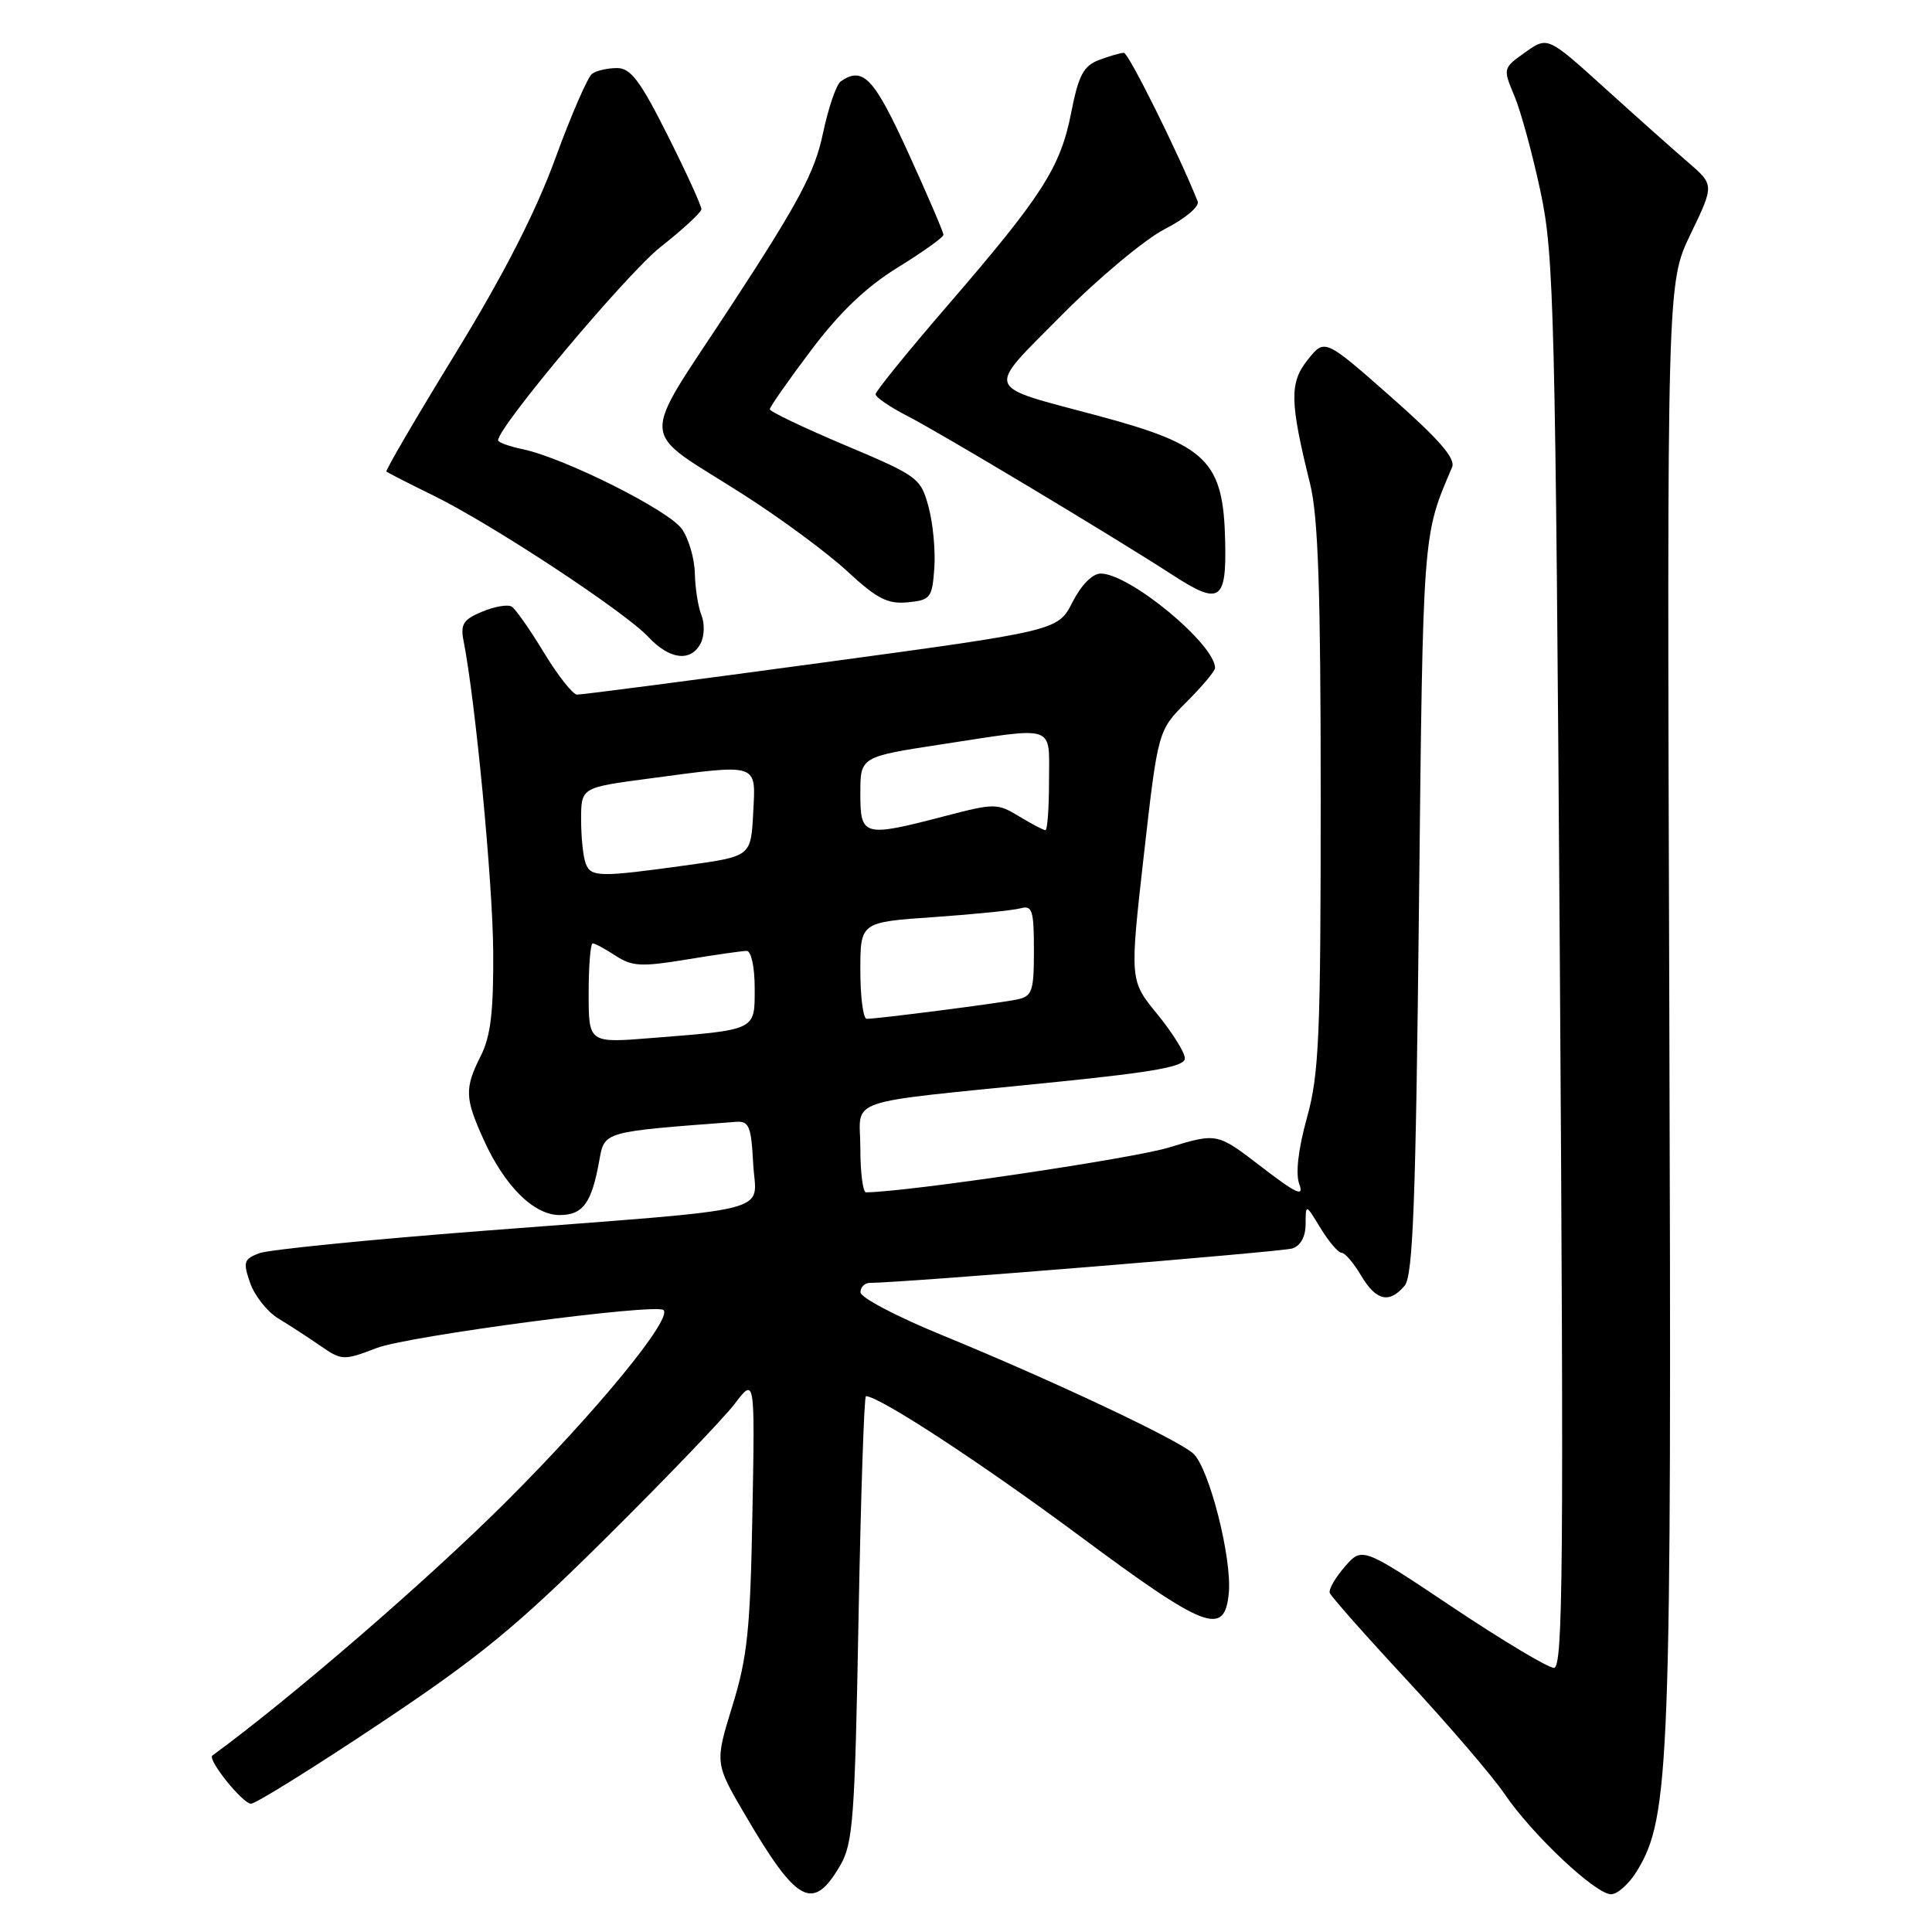 <?xml version="1.0" encoding="UTF-8" standalone="no"?>
<!DOCTYPE svg PUBLIC "-//W3C//DTD SVG 1.1//EN" "http://www.w3.org/Graphics/SVG/1.1/DTD/svg11.dtd" >
<svg xmlns="http://www.w3.org/2000/svg" xmlns:xlink="http://www.w3.org/1999/xlink" version="1.1" viewBox="0 0 256 256">
 <g >
 <path fill="currentColor"
d=" M 111.31 247.22 C 113.04 244.25 113.27 241.10 113.76 214.47 C 114.06 198.26 114.50 185.00 114.74 185.00 C 116.49 185.00 130.01 193.84 143.00 203.48 C 159.76 215.92 162.27 216.89 162.82 211.11 C 163.27 206.49 160.21 194.50 158.11 192.60 C 156.03 190.72 139.43 182.90 124.77 176.89 C 118.87 174.48 114.04 171.94 114.02 171.25 C 114.01 170.56 114.56 170.00 115.25 169.99 C 119.69 169.97 169.79 165.88 171.23 165.43 C 172.34 165.07 173.00 163.87 173.00 162.18 C 173.01 159.50 173.01 159.50 174.99 162.75 C 176.08 164.54 177.33 166.00 177.77 166.00 C 178.21 166.00 179.37 167.35 180.34 169.00 C 182.33 172.37 184.10 172.78 186.13 170.35 C 187.23 169.02 187.60 159.23 188.02 120.10 C 188.56 70.15 188.49 71.07 192.41 61.91 C 192.90 60.76 190.70 58.22 184.31 52.59 C 175.53 44.85 175.53 44.85 173.29 47.66 C 170.84 50.73 170.89 53.17 173.60 64.14 C 174.67 68.45 175.00 78.32 175.00 105.67 C 175.00 137.33 174.79 142.32 173.17 148.13 C 172.02 152.30 171.65 155.51 172.16 156.90 C 172.81 158.65 171.80 158.19 167.13 154.60 C 161.28 150.10 161.28 150.10 154.89 152.05 C 150.08 153.52 120.18 157.95 114.75 157.99 C 114.34 158.00 114.00 155.36 114.00 152.14 C 114.00 145.32 111.10 146.30 139.75 143.39 C 153.04 142.04 157.00 141.32 157.00 140.24 C 157.00 139.47 155.35 136.83 153.34 134.37 C 149.69 129.91 149.69 129.91 151.56 113.35 C 153.44 96.80 153.44 96.80 157.22 93.02 C 159.30 90.94 161.00 88.91 161.00 88.52 C 161.00 85.36 149.68 76.00 145.85 76.00 C 144.76 76.00 143.27 77.51 142.11 79.79 C 140.18 83.57 140.18 83.57 108.84 87.82 C 91.60 90.16 77.03 92.06 76.46 92.04 C 75.89 92.02 73.92 89.51 72.07 86.47 C 70.23 83.43 68.31 80.69 67.80 80.38 C 67.29 80.06 65.53 80.36 63.89 81.05 C 61.40 82.08 60.99 82.72 61.42 84.89 C 62.99 92.82 65.29 116.92 65.35 126.00 C 65.41 134.03 65.02 137.30 63.71 139.90 C 61.54 144.22 61.58 145.48 64.08 151.00 C 66.87 157.17 70.73 161.00 74.15 161.00 C 77.24 161.00 78.39 159.43 79.40 153.83 C 80.11 149.89 79.77 149.99 97.50 148.65 C 99.25 148.52 99.54 149.21 99.80 154.18 C 100.15 160.95 103.92 160.01 64.05 163.09 C 48.95 164.25 35.58 165.59 34.34 166.06 C 32.30 166.84 32.18 167.23 33.15 170.01 C 33.75 171.71 35.42 173.82 36.87 174.70 C 38.31 175.57 40.82 177.20 42.44 178.32 C 45.30 180.29 45.52 180.30 49.94 178.61 C 54.14 177.01 86.97 172.67 87.92 173.59 C 89.12 174.76 79.00 187.08 67.04 199.01 C 56.69 209.34 38.58 224.99 28.14 232.62 C 27.44 233.13 32.15 239.00 33.26 239.00 C 33.88 239.00 41.53 234.24 50.26 228.42 C 63.58 219.54 68.44 215.55 80.41 203.67 C 88.26 195.88 95.89 187.93 97.36 186.00 C 100.03 182.50 100.03 182.50 99.70 200.50 C 99.42 215.92 99.04 219.59 97.04 226.06 C 94.71 233.63 94.71 233.63 98.78 240.56 C 105.62 252.23 107.72 253.35 111.31 247.22 Z  M 216.91 247.91 C 221.27 240.73 221.52 234.15 221.19 133.00 C 220.88 37.50 220.88 37.50 224.02 31.00 C 227.15 24.50 227.15 24.50 223.67 21.50 C 221.75 19.85 216.78 15.42 212.63 11.66 C 205.07 4.82 205.07 4.82 202.10 6.93 C 199.13 9.04 199.13 9.06 200.69 12.77 C 201.54 14.82 203.10 20.55 204.15 25.50 C 205.92 33.84 206.10 41.31 206.69 127.75 C 207.22 207.55 207.11 221.00 205.91 221.00 C 205.13 221.00 199.10 217.39 192.50 212.98 C 180.50 204.96 180.50 204.96 178.20 207.59 C 176.94 209.04 176.04 210.60 176.20 211.07 C 176.37 211.54 181.00 216.78 186.51 222.71 C 192.01 228.65 197.80 235.40 199.37 237.72 C 202.99 243.06 211.42 251.00 213.47 251.00 C 214.33 251.00 215.87 249.61 216.91 247.91 Z  M 92.84 85.25 C 93.34 84.29 93.39 82.60 92.94 81.50 C 92.50 80.40 92.11 77.91 92.07 75.97 C 92.03 74.03 91.26 71.38 90.35 70.09 C 88.61 67.61 74.80 60.69 69.25 59.52 C 67.46 59.15 66.00 58.61 66.00 58.34 C 66.00 56.57 83.11 36.21 87.52 32.73 C 90.47 30.41 92.91 28.15 92.94 27.73 C 92.97 27.31 90.97 22.92 88.49 17.98 C 84.82 10.67 83.56 9.00 81.74 9.02 C 80.51 9.02 79.03 9.36 78.46 9.77 C 77.89 10.17 75.69 15.22 73.58 21.00 C 70.97 28.14 66.73 36.42 60.33 46.87 C 55.15 55.32 51.04 62.35 51.20 62.49 C 51.37 62.63 54.20 64.08 57.51 65.70 C 65.26 69.52 82.79 81.06 85.92 84.41 C 88.73 87.41 91.54 87.75 92.84 85.25 Z  M 123.80 75.31 C 123.97 73.00 123.63 69.34 123.04 67.17 C 122.01 63.34 121.65 63.07 111.99 59.00 C 106.50 56.68 102.00 54.53 102.00 54.23 C 102.00 53.93 104.46 50.41 107.46 46.43 C 111.25 41.39 114.76 38.03 118.96 35.44 C 122.28 33.39 125.01 31.44 125.01 31.11 C 125.02 30.77 122.92 25.89 120.35 20.25 C 115.81 10.30 114.36 8.76 111.42 10.77 C 110.82 11.17 109.76 14.29 109.04 17.69 C 107.98 22.79 105.85 26.79 96.97 40.37 C 84.56 59.34 84.39 56.52 98.50 65.53 C 103.45 68.69 109.65 73.27 112.27 75.70 C 116.19 79.33 117.62 80.07 120.27 79.81 C 123.29 79.52 123.52 79.23 123.80 75.31 Z  M 162.34 71.69 C 162.10 61.07 159.97 58.97 145.50 55.09 C 130.16 50.98 130.53 52.02 140.67 41.77 C 145.53 36.86 151.68 31.73 154.33 30.36 C 157.04 28.97 158.96 27.36 158.70 26.69 C 156.21 20.43 149.54 7.00 148.92 7.00 C 148.49 7.00 147.00 7.43 145.62 7.95 C 143.56 8.74 142.91 9.97 141.93 14.97 C 140.51 22.19 138.08 25.98 125.54 40.50 C 120.32 46.55 116.04 51.83 116.02 52.23 C 116.01 52.63 117.91 53.93 120.25 55.13 C 124.51 57.30 147.61 71.15 155.36 76.18 C 161.63 80.25 162.53 79.67 162.34 71.69 Z  M 78.00 131.60 C 78.00 127.97 78.24 125.00 78.54 125.00 C 78.83 125.00 80.20 125.74 81.57 126.64 C 83.75 128.06 84.99 128.13 90.98 127.14 C 94.78 126.51 98.36 126.00 98.94 126.00 C 99.54 126.00 100.00 128.13 100.00 130.92 C 100.00 136.60 100.36 136.43 86.25 137.55 C 78.00 138.21 78.00 138.21 78.00 131.60 Z  M 114.00 128.59 C 114.00 122.19 114.00 122.19 123.75 121.52 C 129.11 121.15 134.29 120.62 135.25 120.35 C 136.78 119.93 137.00 120.63 137.00 125.91 C 137.00 131.38 136.78 132.01 134.75 132.44 C 132.42 132.93 116.32 135.00 114.84 135.00 C 114.38 135.00 114.00 132.12 114.00 128.59 Z  M 77.61 114.42 C 77.27 113.55 77.00 110.93 77.00 108.60 C 77.00 104.36 77.00 104.36 85.86 103.18 C 100.72 101.20 100.15 101.01 99.80 107.74 C 99.50 113.47 99.50 113.47 91.00 114.65 C 79.40 116.25 78.30 116.24 77.61 114.42 Z  M 114.00 105.14 C 114.00 100.28 114.00 100.28 124.75 98.63 C 140.14 96.28 139.00 95.89 139.00 103.50 C 139.00 107.08 138.79 110.00 138.52 110.00 C 138.26 110.00 136.70 109.18 135.05 108.18 C 132.16 106.42 131.79 106.42 125.27 108.12 C 114.38 110.96 114.00 110.86 114.00 105.14 Z "/>
</g>
</svg>